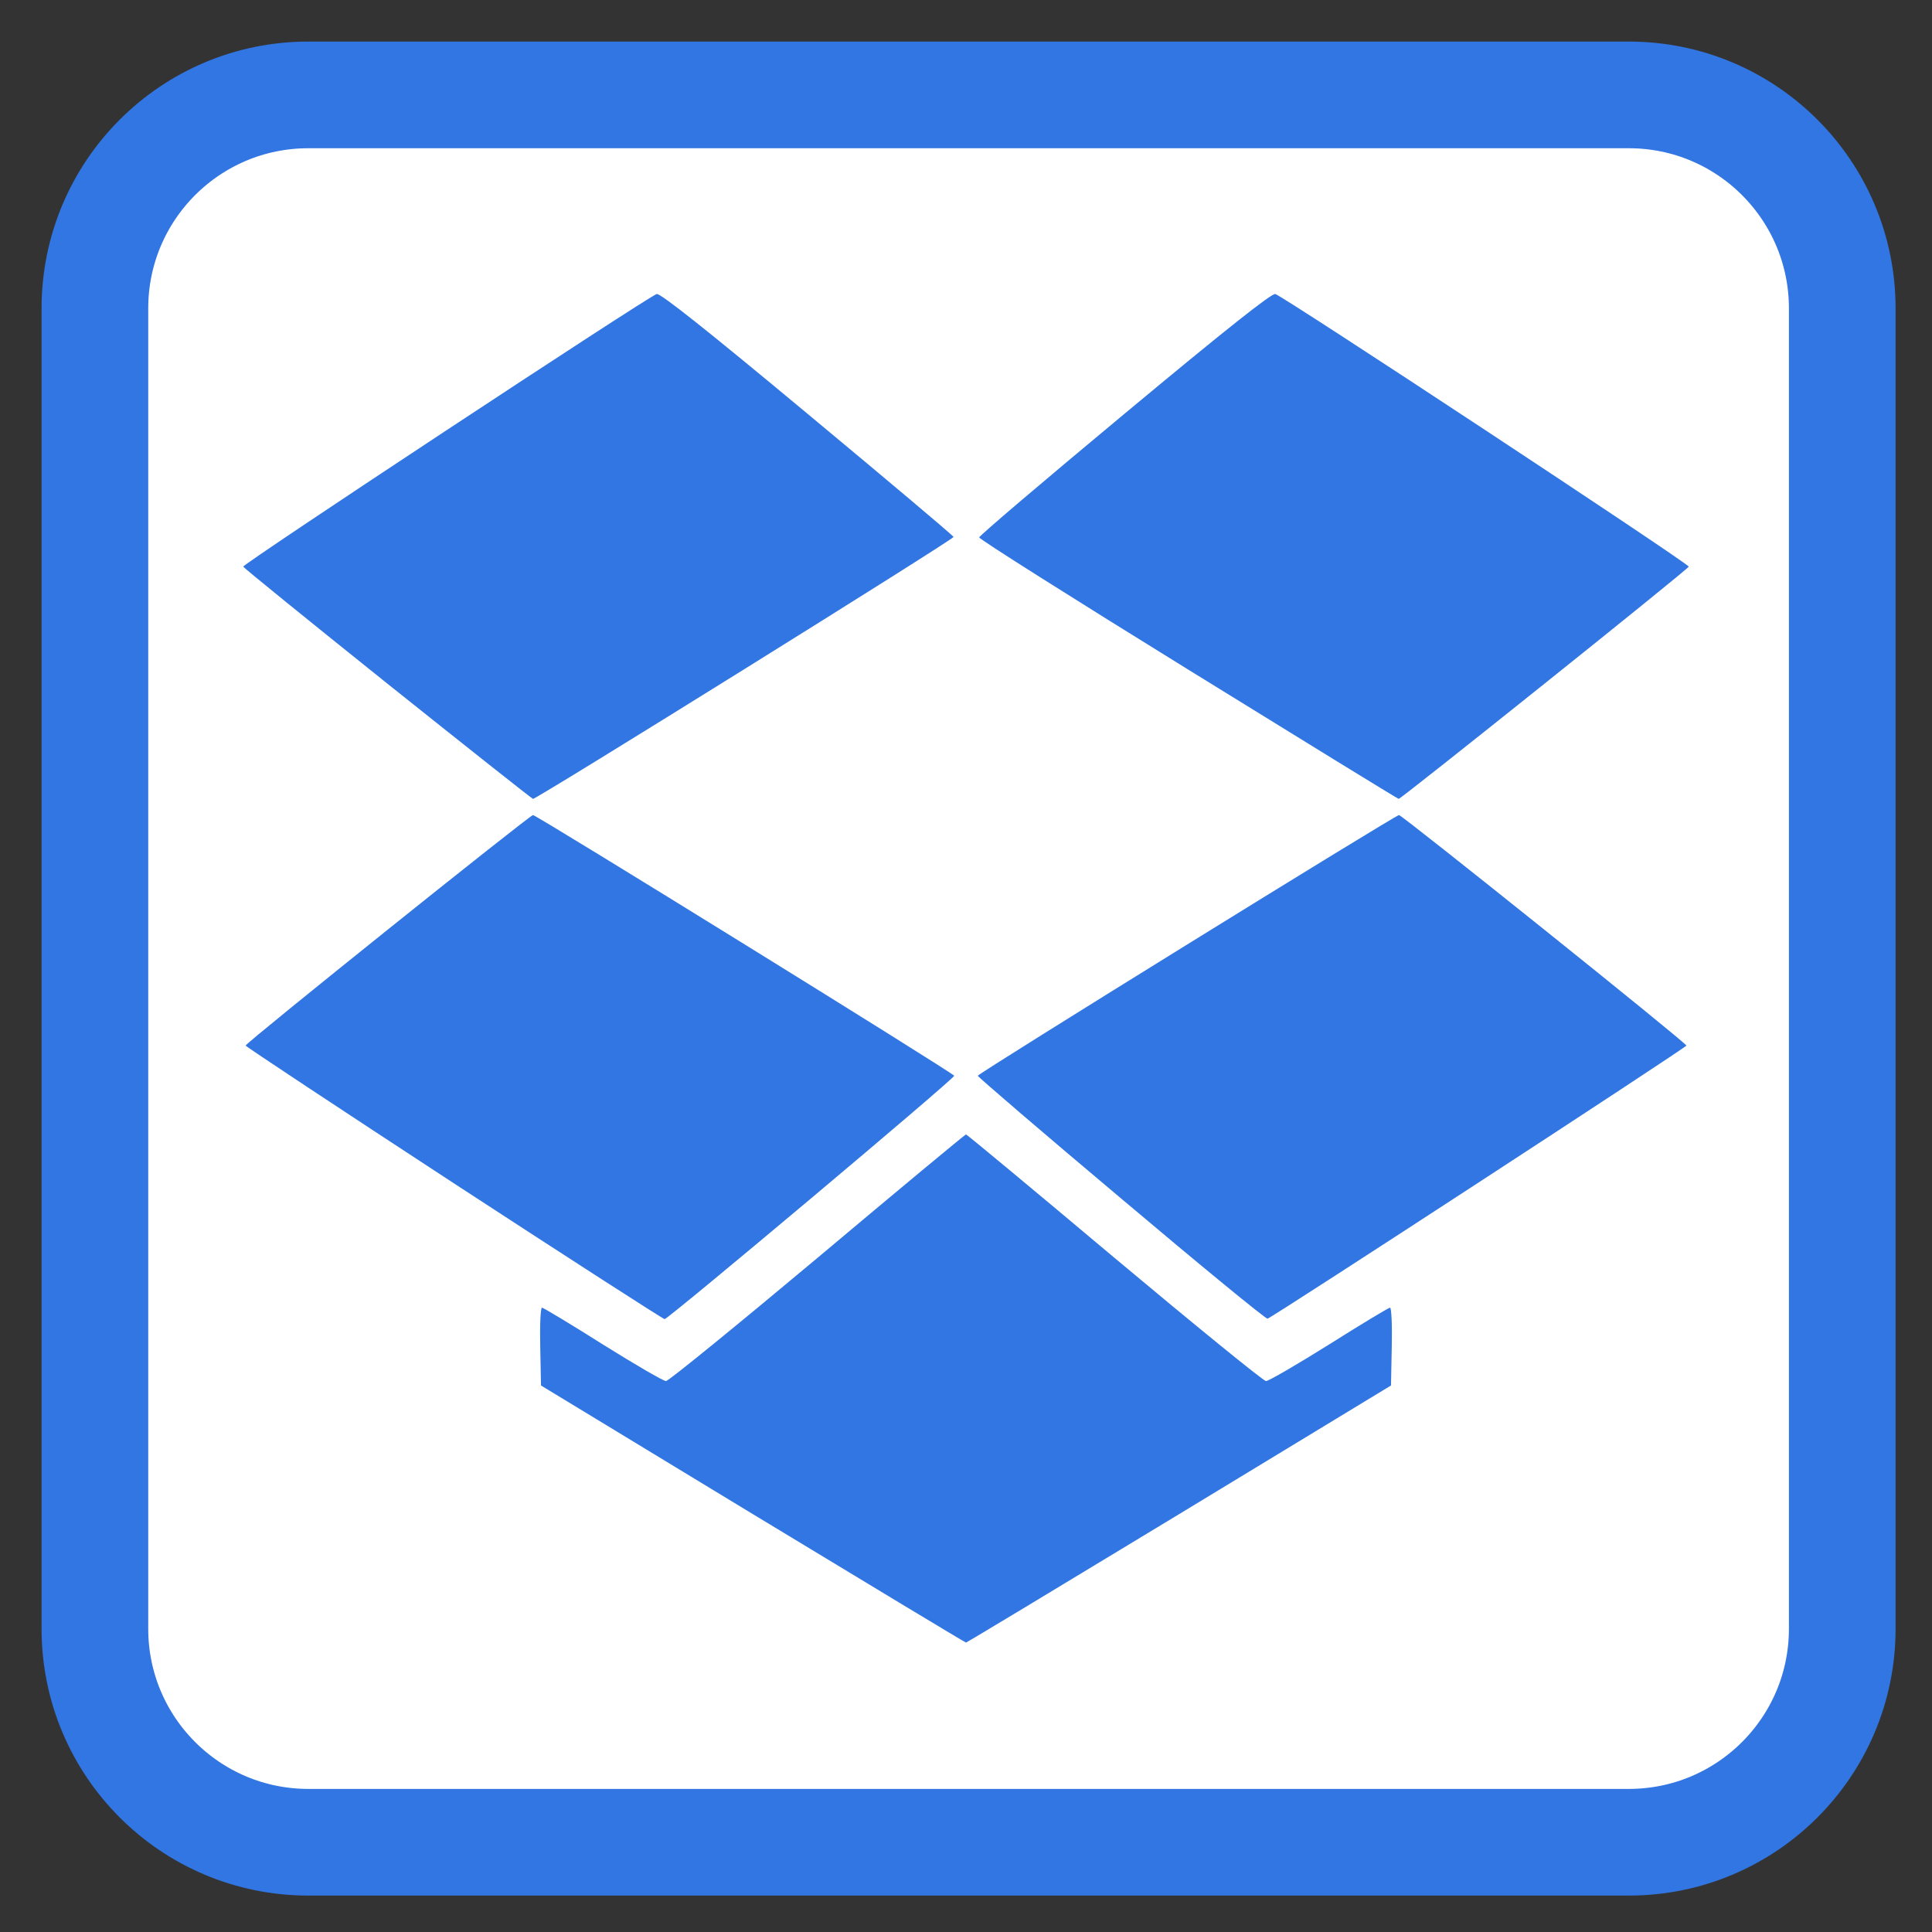 
<svg xmlns="http://www.w3.org/2000/svg" xmlns:xlink="http://www.w3.org/1999/xlink" width="48px" height="48px" viewBox="0 0 48 48" version="1.1">
<rect x="0" y="0" width="48" height="48" fill="#333333" stroke="none"/>
<g id="surface1">
<path style="fill-rule:nonzero;fill:rgb(100%,100%,100%);fill-opacity:1;stroke-width:28.192;stroke-linecap:butt;stroke-linejoin:miter;stroke:rgb(19.216%,46.275%,88.627%);stroke-opacity:1;stroke-miterlimit:4;" d="M 81.5 25.083 L 430.5 25.083 C 461.667 25.083 486.917 50.333 486.917 81.5 L 486.917 430.5 C 486.917 461.667 461.667 486.917 430.5 486.917 L 81.5 486.917 C 50.333 486.917 25.083 461.667 25.083 430.5 L 25.083 81.5 C 25.083 50.333 50.333 25.083 81.5 25.083 Z M 81.5 25.083 " transform="matrix(0.094,0,0,0.094,0,0)"/>
<path style=" stroke:none;fill-rule:nonzero;fill:rgb(19.216%,46.275%,88.627%);fill-opacity:1;" d="M 18.703 37.617 L 13.441 34.422 L 13.422 33.457 C 13.41 32.922 13.43 32.488 13.465 32.488 C 13.496 32.488 14.18 32.898 14.977 33.402 C 15.777 33.902 16.48 34.312 16.547 34.312 C 16.609 34.312 18.301 32.934 20.312 31.25 C 22.32 29.562 23.98 28.184 24 28.184 C 24.02 28.184 25.68 29.562 27.688 31.25 C 29.699 32.934 31.391 34.312 31.453 34.312 C 31.52 34.312 32.223 33.902 33.023 33.402 C 33.82 32.898 34.504 32.488 34.535 32.488 C 34.57 32.488 34.59 32.922 34.578 33.457 L 34.559 34.422 L 29.297 37.617 C 26.402 39.371 24.02 40.809 24 40.809 C 23.98 40.809 21.598 39.371 18.703 37.617 Z M 11.27 29.395 C 8.43 27.539 6.105 26 6.102 25.977 C 6.098 25.914 13.164 20.25 13.242 20.25 C 13.332 20.25 23.707 26.672 23.707 26.727 C 23.707 26.805 16.594 32.781 16.512 32.773 C 16.473 32.77 14.113 31.25 11.27 29.395 Z M 27.855 29.777 C 25.895 28.129 24.293 26.754 24.293 26.727 C 24.293 26.672 34.668 20.25 34.758 20.25 C 34.836 20.25 41.902 25.914 41.898 25.977 C 41.895 26.027 31.613 32.73 31.492 32.762 C 31.449 32.773 29.812 31.43 27.855 29.777 Z M 9.633 16.992 C 7.672 15.422 6.055 14.109 6.043 14.078 C 6.02 14.016 16.113 7.359 16.316 7.305 C 16.406 7.281 17.562 8.199 20.059 10.277 C 22.047 11.93 23.68 13.305 23.691 13.34 C 23.711 13.391 13.344 19.848 13.242 19.848 C 13.223 19.848 11.598 18.562 9.633 16.992 Z M 29.516 16.633 C 26.664 14.871 24.328 13.395 24.328 13.352 C 24.328 13.312 25.953 11.93 27.941 10.277 C 30.438 8.199 31.594 7.281 31.684 7.305 C 31.887 7.359 41.98 14.016 41.957 14.078 C 41.93 14.152 34.812 19.848 34.75 19.848 C 34.723 19.844 32.371 18.398 29.516 16.633 Z M 29.516 16.633 "/>
</g>
</svg>
